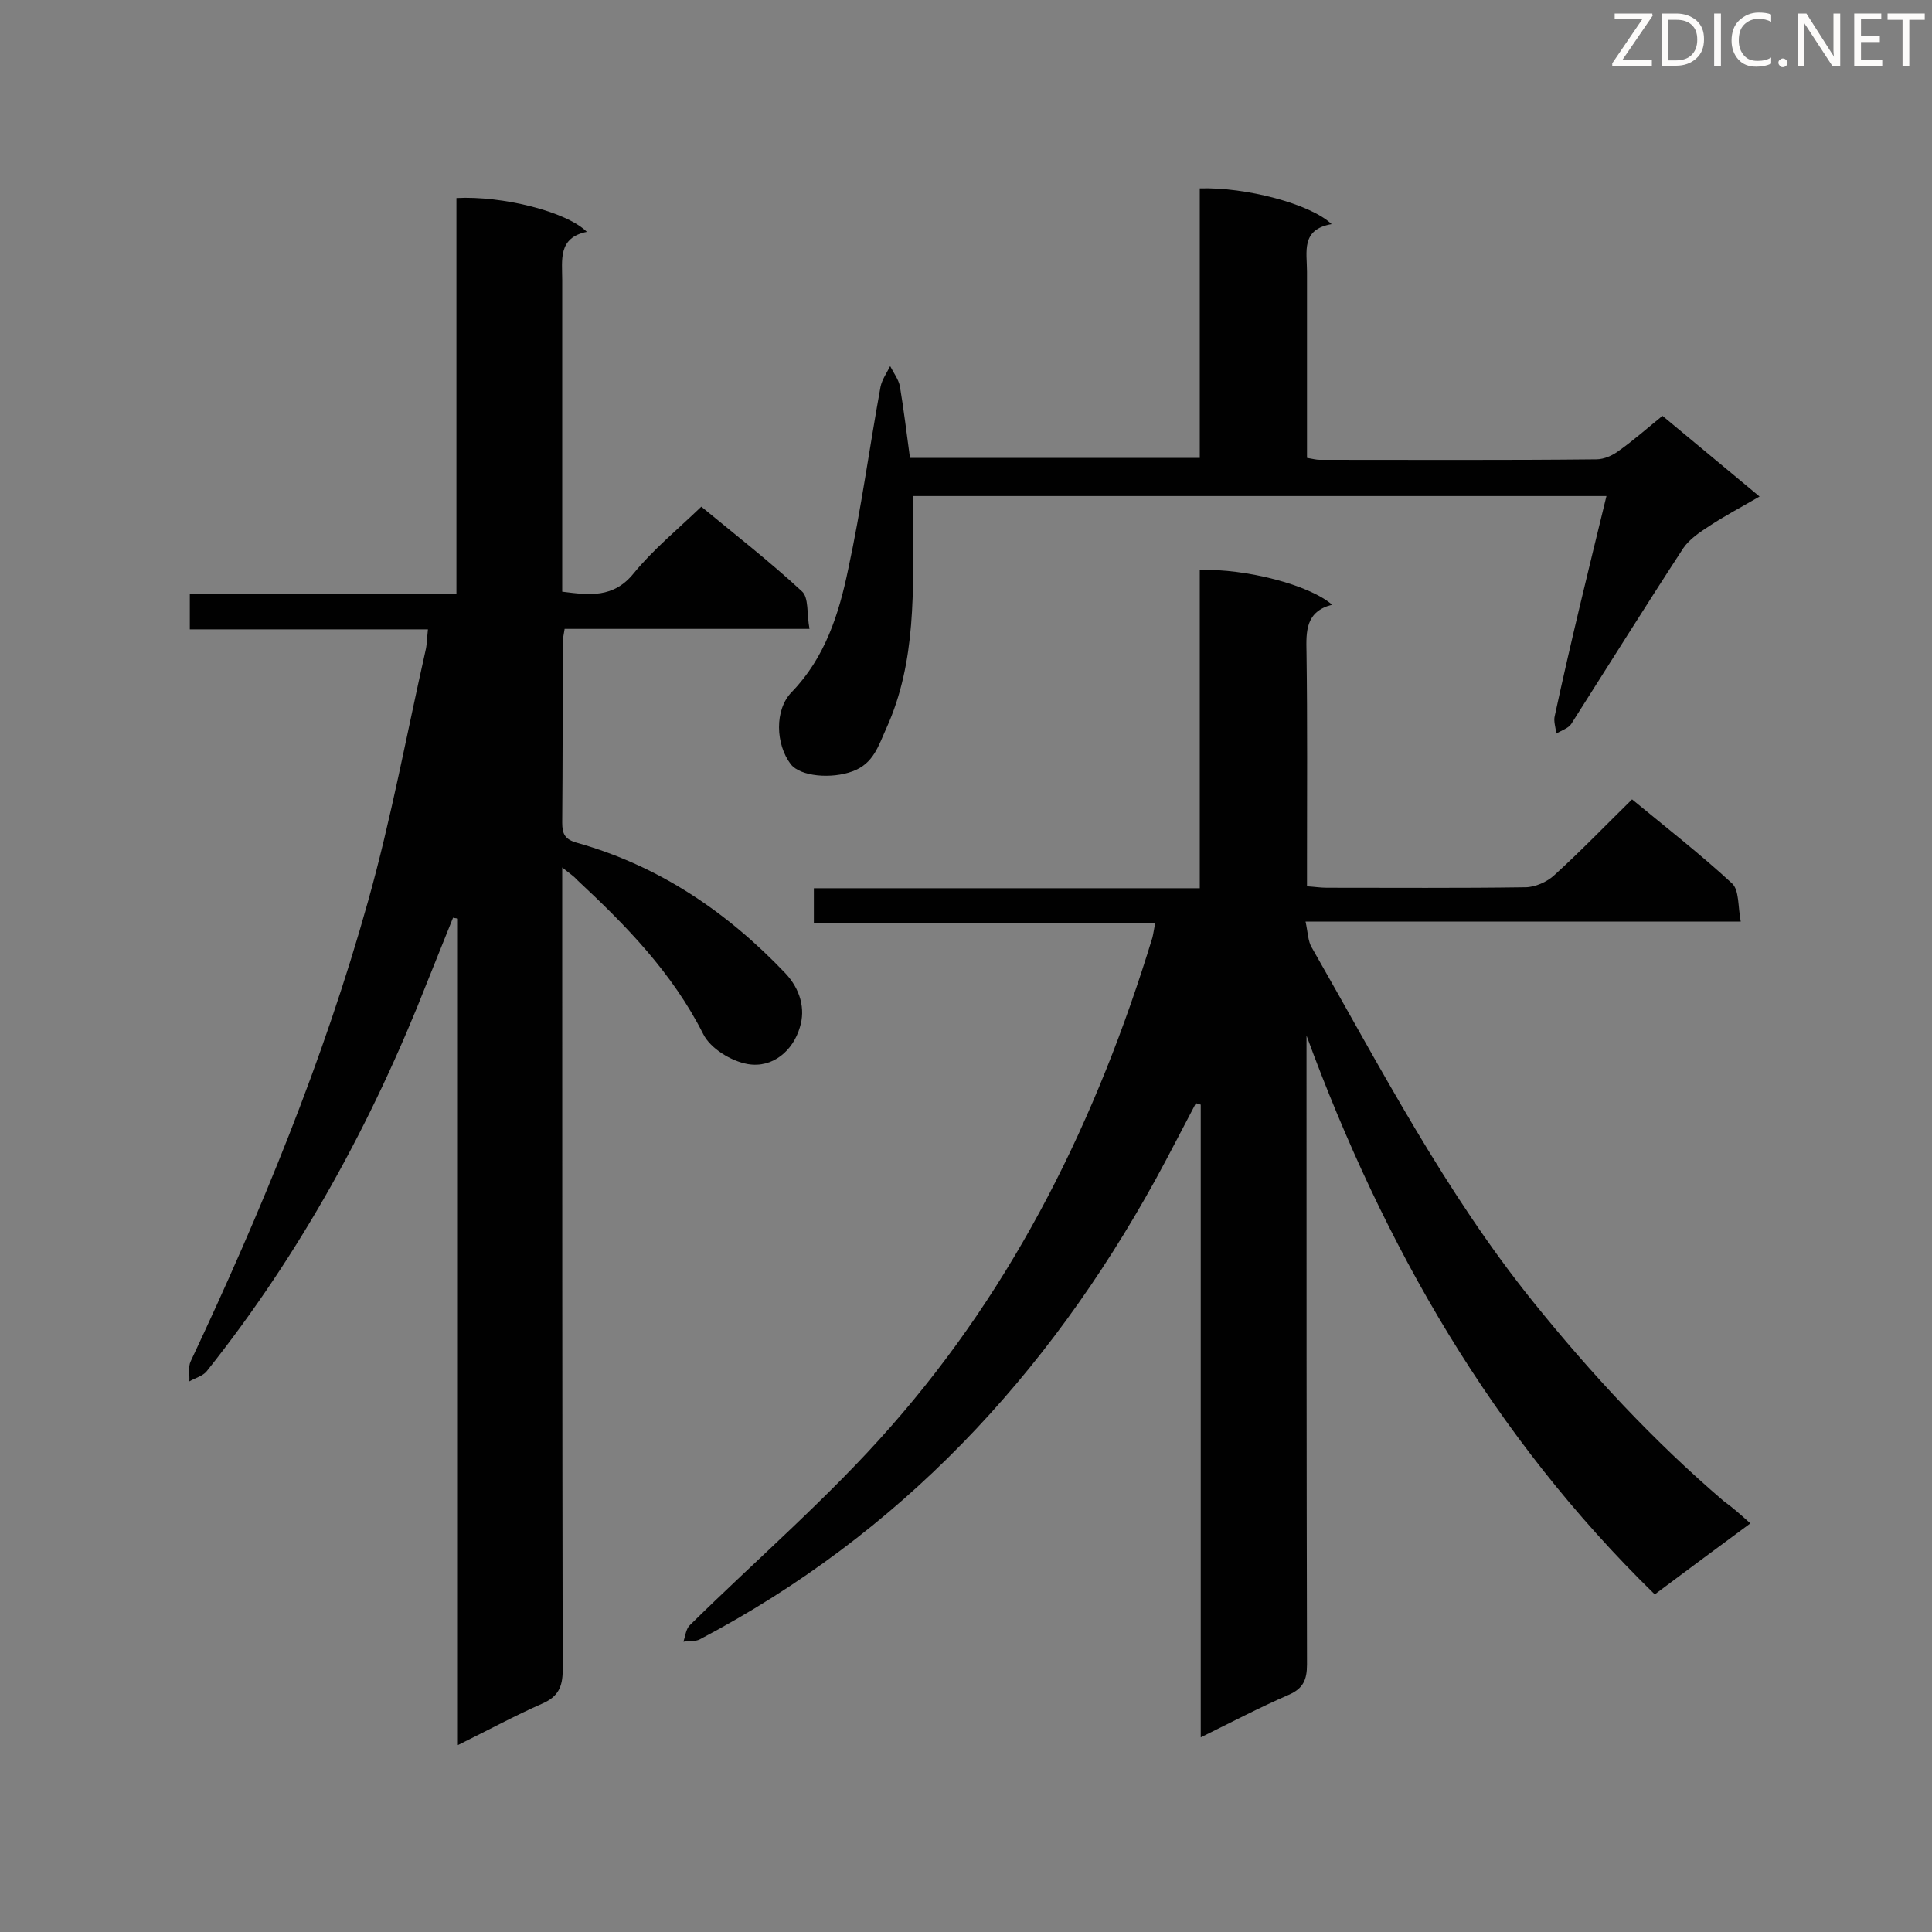 <svg enable-background="new 0 0 400 400" viewBox="0 0 400 400" xmlns="http://www.w3.org/2000/svg"><rect x="0" y="0" width="400" height="400" fill="#808080" stroke="none"/><path d="m362.4 315.4c-6.8 5-13.1 9.7-19.8 14.7-33.6-32.8-56.1-72.1-72.1-115.7v4.6c0 41.9 0 83.7.1 125.6 0 3.2-.8 5-3.8 6.3-6 2.6-11.7 5.6-18.2 8.8 0-44.1 0-87.5 0-131-.3-.1-.7-.2-1-.3-2.8 5.3-5.5 10.6-8.4 15.9-22.4 40.6-52.9 73.3-94.3 95.1-.9.5-2.3.3-3.4.5.4-1.2.5-2.6 1.3-3.4 13.9-13.7 28.8-26.5 41.6-41.1 25.9-29.4 42.8-63.9 54.2-101.3.2-.8.3-1.7.6-3-23.6 0-47 0-70.7 0 0-2.5 0-4.6 0-7.2h79.9c0-22.3 0-44.1 0-65.9 9.6-.3 22.7 3.1 27.4 7.2-5.5 1.4-5.4 5.5-5.3 9.9.2 14.4.1 28.9.1 43.3v5.1c1.6.1 2.8.3 4.1.3 13.7 0 27.4.1 41.1-.1 2 0 4.5-1.1 6-2.5 5.5-5 10.6-10.3 16.1-15.7 6.9 5.7 14.1 11.3 20.7 17.4 1.5 1.4 1.2 4.7 1.8 7.9-30.3 0-59.8 0-90.1 0 .5 2.3.5 4.1 1.3 5.4 14.3 25 27.6 50.7 45.8 73.3 12 14.9 25 28.9 39.5 41.3 1.7 1.2 3.5 2.8 5.5 4.6z" fill="#010101"/><path d="m116.4 179.6v5.7c0 53.5 0 107 .1 160.5 0 3.5-1 5.5-4.2 6.9-5.7 2.5-11.2 5.5-17.5 8.6 0-57.5 0-114.3 0-171.1-.3-.1-.7-.1-1-.2-1.8 4.4-3.5 8.8-5.3 13.2-11.4 29.1-26.2 56.2-45.7 80.7-.8 1-2.4 1.4-3.6 2.1.1-1.4-.3-3 .3-4.2 14.5-30.8 27.5-62.3 36.7-95.2 4.8-17.1 8-34.6 11.9-51.9.3-1.2.3-2.6.5-4.4-16.5 0-32.8 0-49.3 0 0-2.7 0-4.8 0-7.3h55.2c0-27.6 0-54.8 0-82 9.5-.5 22.8 2.8 27 7-6 1.2-5.1 5.8-5.1 10v59.5 5c5.6.7 10.6 1.4 14.8-3.8 4-4.9 9-9 14-13.8 6.9 5.7 14.1 11.3 20.8 17.5 1.5 1.3 1 4.7 1.6 7.8-17.4 0-34 0-50.7 0-.2 1.3-.4 2.1-.4 2.9 0 12.4 0 24.8-.1 37.2 0 2.3.5 3.5 3.1 4.2 17 4.8 31 14.3 43.1 27 3.1 3.3 4.2 7.4 3 11.2-1.4 4.8-5.6 8.5-10.8 7.6-3.4-.6-7.7-3.2-9.2-6.2-6.4-12.7-16-22.5-26.2-32-.6-.7-1.4-1.2-3-2.5z" fill="#010101"/><path d="m332.6 102.7c-48 0-95.5 0-143.5 0v4.7c-.1 14.7.7 29.5-5.6 43.4-1.6 3.5-2.6 7.3-7 8.9-4.3 1.6-10.8 1.1-12.8-1.5-3.1-4.1-3.4-11.2.2-14.9 6.9-7.1 9.8-16.2 11.7-25.4 2.7-12.5 4.4-25.2 6.7-37.8.3-1.5 1.3-2.9 2-4.3.7 1.4 1.7 2.7 2 4.1.8 4.8 1.4 9.7 2.1 14.9h60c0-18.7 0-37.3 0-55.8 9.5-.3 22.9 3.2 27.3 7.4-6.4 1.1-5.1 5.7-5.1 9.9v33.7 4.8c1.2.2 1.9.4 2.6.4 19.1 0 38.2.1 57.3-.1 1.6 0 3.4-.8 4.7-1.8 3.1-2.2 5.9-4.7 9-7.2 6.6 5.5 13 10.8 20.1 16.7-3.8 2.2-7.2 4-10.4 6.1-2 1.3-4.1 2.7-5.4 4.6-7.9 12.1-15.5 24.3-23.2 36.4-.6.9-2 1.3-3.1 2-.1-1.3-.6-2.6-.3-3.7 3.3-15.3 7-30.3 10.7-45.5z" fill="#010101"/><g fill="#fcfbfa"><path d="m342.2 3.2-6.3 9.2h6.1v1.2h-8.2v-.5l6.2-9.1h-5.7v-1.2h7.8v.4z"/><path d="m344 13.7v-10.9h3.1c1.6 0 3 .5 4.1 1.4 1.1 1 1.6 2.2 1.6 3.9s-.5 3-1.6 4-2.5 1.5-4.2 1.5h-3zm1.4-9.6v8.4h1.6c1.4 0 2.5-.4 3.2-1.1.8-.8 1.2-1.8 1.2-3.2s-.4-2.4-1.2-3.1-1.8-1-3.1-1z"/><path d="m356.3 2.8v10.9h-1.4v-10.9z"/><path d="m366.6 13.2c-.8.4-1.8.6-3 .6-1.6 0-2.8-.5-3.7-1.5s-1.4-2.3-1.4-3.9c0-1.7.5-3.2 1.6-4.2s2.4-1.6 4-1.6c1 0 1.9.1 2.6.4v1.5c-.8-.4-1.6-.6-2.6-.6-1.2 0-2.2.4-3 1.2s-1.1 1.9-1.1 3.3c0 1.3.4 2.3 1.1 3.1s1.6 1.1 2.8 1.1c1.1 0 2-.2 2.8-.7v1.3z"/><path d="m368.2 13c0-.3.1-.5.3-.6.2-.2.4-.3.6-.3.3 0 .5.1.7.3s.3.4.3.6-.1.5-.3.6c-.2.2-.4.3-.7.3s-.5-.1-.6-.3c-.2-.2-.3-.4-.3-.6z"/><path d="m381.1 13.7h-1.7l-5.5-8.4c-.2-.2-.3-.5-.4-.7 0 .2.1.8.1 1.5v7.6h-1.4v-10.9h1.8l5.3 8.3c.3.4.4.6.4.8 0-.3-.1-.8-.1-1.6v-7.5h1.4v10.9z"/><path d="m389.7 13.7h-5.8v-10.9h5.6v1.2h-4.2v3.5h3.9v1.2h-3.9v3.7h4.4z"/><path d="m398.4 4.1h-3.1v9.6h-1.4v-9.6h-3.1v-1.3h7.7v1.3z"/></g></svg>